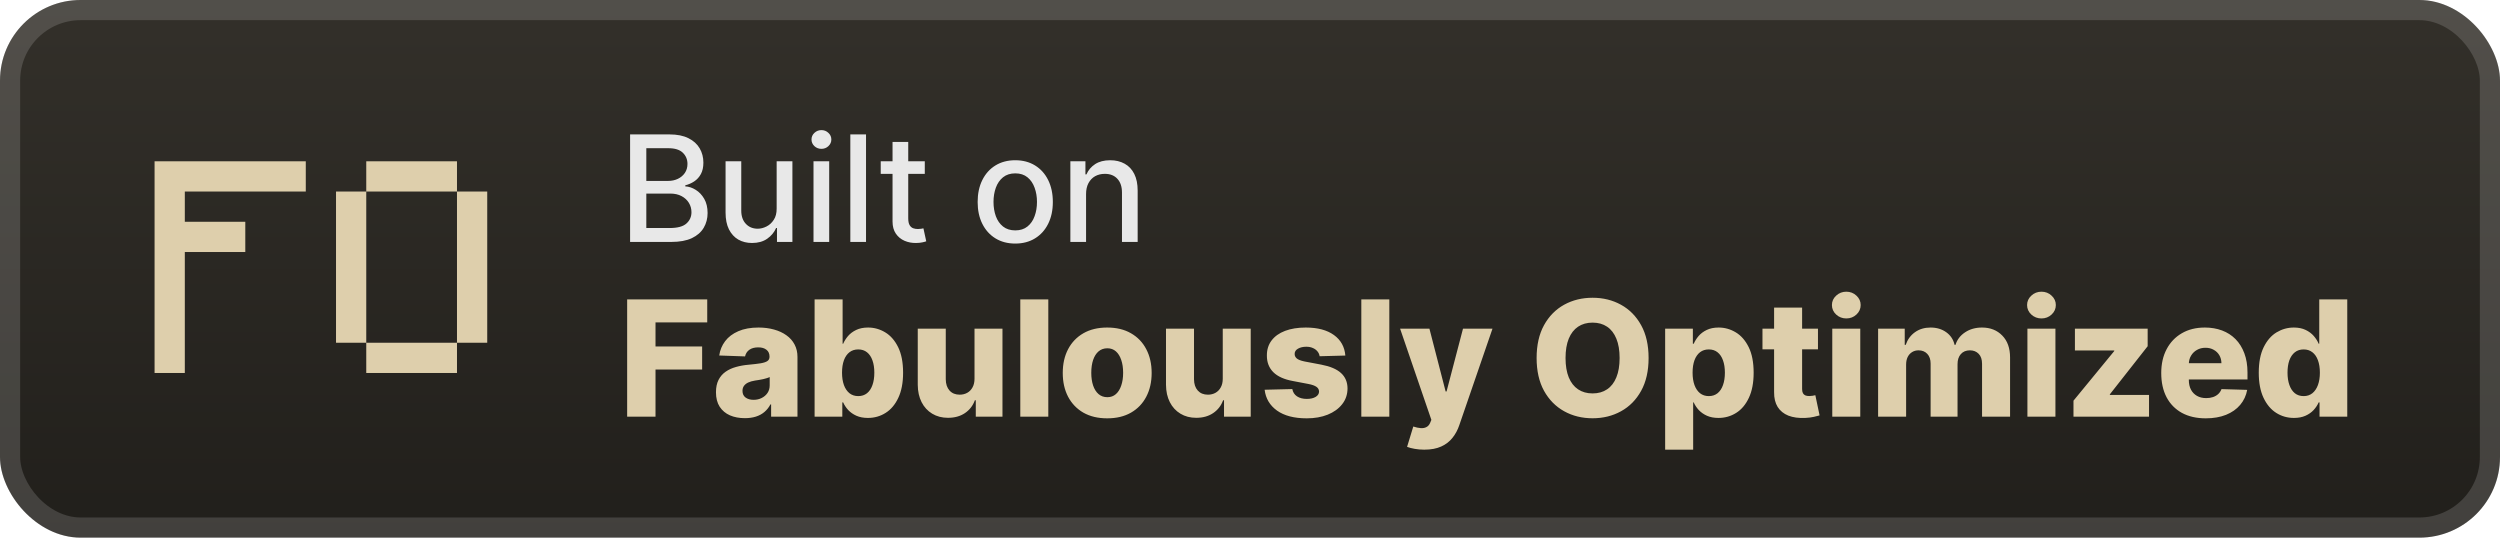 <svg width="186" height="40" viewBox="0 0 186 40" fill="none" xmlns="http://www.w3.org/2000/svg">
<rect x="-6.10352e-05" y="-1.52588e-05" width="186" height="40" rx="6" fill="url(#paint0_linear_28_12)"/>
<g filter="url(#filter0_d_28_12)">
<path d="M11.5 27.75V12H22.75V14.25H13.75V16.5H18.25V18.75H13.75V27.75H11.5ZM27.25 27.75V25.5H34V27.75H27.25ZM25 25.5V14.25H27.25V25.5H25ZM34 25.5V14.25H36.25V25.5H34ZM27.25 14.25V12H34V14.25H27.25Z" fill="#DECFAC"/>
</g>
<g filter="url(#filter1_d_28_12)">
<path d="M46.879 18V10H49.809C50.376 10 50.846 10.094 51.219 10.281C51.591 10.466 51.87 10.717 52.055 11.035C52.239 11.35 52.332 11.706 52.332 12.101C52.332 12.435 52.271 12.716 52.148 12.945C52.026 13.172 51.862 13.354 51.656 13.492C51.453 13.628 51.229 13.726 50.984 13.789V13.867C51.25 13.88 51.509 13.966 51.762 14.125C52.017 14.281 52.228 14.504 52.395 14.793C52.561 15.082 52.645 15.434 52.645 15.848C52.645 16.256 52.548 16.624 52.355 16.949C52.165 17.272 51.871 17.529 51.473 17.719C51.074 17.906 50.565 18 49.945 18H46.879ZM48.086 16.965H49.828C50.406 16.965 50.82 16.853 51.07 16.629C51.32 16.405 51.445 16.125 51.445 15.789C51.445 15.536 51.381 15.305 51.254 15.094C51.126 14.883 50.944 14.715 50.707 14.59C50.473 14.465 50.194 14.402 49.871 14.402H48.086V16.965ZM48.086 13.461H49.703C49.974 13.461 50.217 13.409 50.434 13.305C50.652 13.2 50.825 13.055 50.953 12.867C51.083 12.677 51.148 12.453 51.148 12.195C51.148 11.865 51.032 11.587 50.801 11.363C50.569 11.139 50.214 11.027 49.734 11.027H48.086V13.461ZM57.783 15.512V12H58.955V18H57.807V16.961H57.744C57.606 17.281 57.385 17.548 57.08 17.762C56.778 17.973 56.402 18.078 55.951 18.078C55.566 18.078 55.224 17.994 54.928 17.824C54.633 17.652 54.402 17.398 54.232 17.062C54.066 16.727 53.982 16.311 53.982 15.816V12H55.15V15.676C55.15 16.085 55.264 16.41 55.49 16.652C55.717 16.895 56.011 17.016 56.373 17.016C56.592 17.016 56.809 16.961 57.025 16.852C57.244 16.742 57.425 16.577 57.568 16.355C57.714 16.134 57.786 15.853 57.783 15.512ZM60.524 18V12H61.692V18H60.524ZM61.114 11.074C60.911 11.074 60.737 11.007 60.591 10.871C60.447 10.733 60.376 10.569 60.376 10.379C60.376 10.186 60.447 10.022 60.591 9.887C60.737 9.749 60.911 9.68 61.114 9.68C61.317 9.68 61.49 9.749 61.634 9.887C61.78 10.022 61.852 10.186 61.852 10.379C61.852 10.569 61.78 10.733 61.634 10.871C61.49 11.007 61.317 11.074 61.114 11.074ZM64.432 10V18H63.264V10H64.432ZM68.804 12V12.938H65.526V12H68.804ZM66.405 10.562H67.573V16.238C67.573 16.465 67.607 16.635 67.675 16.75C67.742 16.862 67.83 16.939 67.936 16.98C68.046 17.02 68.164 17.039 68.292 17.039C68.386 17.039 68.468 17.032 68.538 17.02C68.608 17.006 68.663 16.996 68.702 16.988L68.913 17.953C68.845 17.979 68.749 18.005 68.624 18.031C68.499 18.06 68.343 18.076 68.155 18.078C67.848 18.083 67.561 18.029 67.296 17.914C67.03 17.799 66.815 17.622 66.651 17.383C66.487 17.143 66.405 16.842 66.405 16.48V10.562ZM75.534 18.121C74.972 18.121 74.481 17.992 74.061 17.734C73.642 17.477 73.317 17.116 73.085 16.652C72.853 16.189 72.737 15.647 72.737 15.027C72.737 14.405 72.853 13.861 73.085 13.395C73.317 12.928 73.642 12.566 74.061 12.309C74.481 12.051 74.972 11.922 75.534 11.922C76.097 11.922 76.588 12.051 77.007 12.309C77.426 12.566 77.752 12.928 77.983 13.395C78.215 13.861 78.331 14.405 78.331 15.027C78.331 15.647 78.215 16.189 77.983 16.652C77.752 17.116 77.426 17.477 77.007 17.734C76.588 17.992 76.097 18.121 75.534 18.121ZM75.538 17.141C75.903 17.141 76.205 17.044 76.444 16.852C76.684 16.659 76.861 16.402 76.975 16.082C77.093 15.762 77.151 15.409 77.151 15.023C77.151 14.641 77.093 14.289 76.975 13.969C76.861 13.646 76.684 13.387 76.444 13.191C76.205 12.996 75.903 12.898 75.538 12.898C75.171 12.898 74.866 12.996 74.624 13.191C74.384 13.387 74.206 13.646 74.089 13.969C73.974 14.289 73.917 14.641 73.917 15.023C73.917 15.409 73.974 15.762 74.089 16.082C74.206 16.402 74.384 16.659 74.624 16.852C74.866 17.044 75.171 17.141 75.538 17.141ZM80.803 14.438V18H79.635V12H80.756V12.976H80.83C80.968 12.659 81.184 12.404 81.478 12.211C81.775 12.018 82.149 11.922 82.6 11.922C83.008 11.922 83.367 12.008 83.674 12.18C83.981 12.349 84.219 12.601 84.389 12.938C84.558 13.273 84.642 13.689 84.642 14.184V18H83.475V14.324C83.475 13.889 83.361 13.55 83.135 13.305C82.908 13.057 82.597 12.934 82.201 12.934C81.93 12.934 81.689 12.992 81.478 13.109C81.27 13.226 81.105 13.398 80.982 13.625C80.863 13.849 80.803 14.12 80.803 14.438Z" fill="#E8E8E8"/>
<path d="M46.66 31V22.273H52.618V23.986H48.77V25.776H52.239V27.493H48.77V31H46.66ZM55.42 31.111C55.002 31.111 54.631 31.041 54.307 30.902C53.986 30.76 53.732 30.547 53.545 30.263C53.36 29.976 53.268 29.616 53.268 29.185C53.268 28.821 53.332 28.514 53.459 28.264C53.587 28.014 53.763 27.811 53.988 27.655C54.212 27.499 54.471 27.381 54.763 27.301C55.056 27.219 55.368 27.163 55.701 27.135C56.073 27.101 56.373 27.065 56.6 27.028C56.827 26.989 56.992 26.933 57.094 26.862C57.2 26.788 57.252 26.685 57.252 26.551V26.53C57.252 26.311 57.177 26.142 57.026 26.023C56.876 25.903 56.672 25.844 56.417 25.844C56.141 25.844 55.92 25.903 55.752 26.023C55.584 26.142 55.478 26.307 55.432 26.517L53.511 26.449C53.567 26.051 53.714 25.696 53.95 25.384C54.188 25.068 54.515 24.821 54.93 24.642C55.347 24.46 55.849 24.369 56.434 24.369C56.852 24.369 57.236 24.419 57.589 24.518C57.941 24.615 58.248 24.757 58.509 24.945C58.77 25.129 58.972 25.357 59.114 25.626C59.259 25.896 59.332 26.204 59.332 26.551V31H57.371V30.088H57.32C57.204 30.31 57.055 30.497 56.873 30.651C56.694 30.804 56.482 30.919 56.238 30.996C55.996 31.072 55.724 31.111 55.42 31.111ZM56.063 29.747C56.288 29.747 56.489 29.702 56.668 29.611C56.85 29.52 56.995 29.395 57.103 29.236C57.211 29.074 57.265 28.886 57.265 28.673V28.051C57.205 28.082 57.133 28.111 57.047 28.136C56.965 28.162 56.874 28.186 56.775 28.209C56.675 28.232 56.573 28.251 56.468 28.268C56.363 28.285 56.262 28.301 56.165 28.315C55.969 28.347 55.802 28.395 55.663 28.46C55.526 28.526 55.421 28.611 55.347 28.716C55.276 28.818 55.241 28.94 55.241 29.082C55.241 29.298 55.317 29.463 55.471 29.577C55.627 29.69 55.825 29.747 56.063 29.747ZM60.606 31V22.273H62.69V25.575H62.732C62.817 25.376 62.938 25.185 63.094 25C63.254 24.815 63.455 24.665 63.7 24.548C63.947 24.429 64.242 24.369 64.586 24.369C65.04 24.369 65.465 24.489 65.86 24.727C66.258 24.966 66.579 25.334 66.823 25.831C67.067 26.328 67.19 26.962 67.19 27.732C67.19 28.473 67.072 29.094 66.836 29.594C66.603 30.094 66.288 30.469 65.89 30.719C65.495 30.969 65.056 31.094 64.573 31.094C64.243 31.094 63.958 31.04 63.717 30.932C63.475 30.824 63.272 30.682 63.107 30.506C62.945 30.329 62.82 30.141 62.732 29.939H62.668V31H60.606ZM62.647 27.727C62.647 28.079 62.694 28.386 62.788 28.648C62.884 28.909 63.022 29.112 63.201 29.257C63.383 29.399 63.6 29.47 63.853 29.47C64.109 29.47 64.326 29.399 64.505 29.257C64.684 29.112 64.819 28.909 64.91 28.648C65.004 28.386 65.05 28.079 65.05 27.727C65.05 27.375 65.004 27.07 64.91 26.811C64.819 26.552 64.684 26.352 64.505 26.21C64.329 26.068 64.111 25.997 63.853 25.997C63.597 25.997 63.38 26.067 63.201 26.206C63.022 26.345 62.884 26.544 62.788 26.802C62.694 27.061 62.647 27.369 62.647 27.727ZM72.504 28.175V24.454H74.584V31H72.598V29.781H72.53C72.385 30.182 72.138 30.5 71.789 30.736C71.442 30.969 71.023 31.085 70.531 31.085C70.085 31.085 69.694 30.983 69.355 30.778C69.017 30.574 68.754 30.288 68.567 29.922C68.379 29.552 68.284 29.121 68.281 28.626V24.454H70.365V28.217C70.368 28.572 70.462 28.852 70.647 29.057C70.831 29.261 71.083 29.364 71.401 29.364C71.608 29.364 71.794 29.318 71.959 29.227C72.127 29.134 72.259 28.999 72.355 28.822C72.455 28.643 72.504 28.427 72.504 28.175ZM77.994 22.273V31H75.91V22.273H77.994ZM82.376 31.124C81.689 31.124 81.098 30.983 80.603 30.702C80.112 30.418 79.733 30.023 79.466 29.517C79.201 29.009 79.069 28.419 79.069 27.749C79.069 27.075 79.201 26.486 79.466 25.98C79.733 25.472 80.112 25.077 80.603 24.795C81.098 24.511 81.689 24.369 82.376 24.369C83.064 24.369 83.653 24.511 84.144 24.795C84.639 25.077 85.018 25.472 85.282 25.98C85.549 26.486 85.683 27.075 85.683 27.749C85.683 28.419 85.549 29.009 85.282 29.517C85.018 30.023 84.639 30.418 84.144 30.702C83.653 30.983 83.064 31.124 82.376 31.124ZM82.389 29.551C82.639 29.551 82.85 29.474 83.024 29.321C83.197 29.168 83.329 28.954 83.42 28.682C83.514 28.409 83.561 28.094 83.561 27.736C83.561 27.372 83.514 27.054 83.42 26.781C83.329 26.509 83.197 26.295 83.024 26.142C82.85 25.989 82.639 25.912 82.389 25.912C82.13 25.912 81.912 25.989 81.733 26.142C81.556 26.295 81.421 26.509 81.328 26.781C81.237 27.054 81.191 27.372 81.191 27.736C81.191 28.094 81.237 28.409 81.328 28.682C81.421 28.954 81.556 29.168 81.733 29.321C81.912 29.474 82.13 29.551 82.389 29.551ZM90.973 28.175V24.454H93.053V31H91.067V29.781H90.999C90.854 30.182 90.607 30.5 90.257 30.736C89.911 30.969 89.492 31.085 89 31.085C88.554 31.085 88.162 30.983 87.824 30.778C87.486 30.574 87.223 30.288 87.036 29.922C86.848 29.552 86.753 29.121 86.75 28.626V24.454H88.834V28.217C88.837 28.572 88.931 28.852 89.115 29.057C89.3 29.261 89.551 29.364 89.87 29.364C90.077 29.364 90.263 29.318 90.428 29.227C90.596 29.134 90.728 28.999 90.824 28.822C90.924 28.643 90.973 28.427 90.973 28.175ZM100.094 26.453L98.18 26.504C98.16 26.368 98.106 26.247 98.018 26.142C97.93 26.034 97.815 25.95 97.673 25.891C97.534 25.828 97.372 25.797 97.187 25.797C96.946 25.797 96.74 25.845 96.57 25.942C96.402 26.038 96.32 26.169 96.322 26.334C96.32 26.462 96.371 26.572 96.476 26.666C96.584 26.76 96.775 26.835 97.051 26.892L98.312 27.131C98.966 27.256 99.452 27.463 99.77 27.753C100.091 28.043 100.253 28.426 100.256 28.903C100.253 29.352 100.119 29.743 99.855 30.075C99.594 30.408 99.236 30.666 98.781 30.851C98.327 31.033 97.807 31.124 97.222 31.124C96.287 31.124 95.55 30.932 95.01 30.548C94.473 30.162 94.166 29.645 94.089 28.997L96.148 28.946C96.193 29.185 96.311 29.366 96.501 29.491C96.692 29.616 96.935 29.679 97.23 29.679C97.497 29.679 97.714 29.629 97.882 29.53C98.05 29.43 98.135 29.298 98.138 29.134C98.135 28.986 98.07 28.868 97.942 28.78C97.814 28.689 97.614 28.618 97.341 28.567L96.199 28.349C95.543 28.23 95.054 28.01 94.733 27.689C94.412 27.365 94.253 26.953 94.256 26.453C94.253 26.016 94.369 25.642 94.605 25.332C94.841 25.02 95.176 24.781 95.611 24.616C96.045 24.452 96.558 24.369 97.149 24.369C98.035 24.369 98.734 24.555 99.246 24.927C99.757 25.297 100.04 25.805 100.094 26.453ZM103.365 22.273V31H101.282V22.273H103.365ZM105.966 33.455C105.716 33.455 105.48 33.435 105.258 33.395C105.037 33.358 104.847 33.308 104.687 33.246L105.148 31.733C105.352 31.801 105.537 31.841 105.702 31.852C105.869 31.864 106.013 31.837 106.132 31.771C106.254 31.709 106.348 31.597 106.413 31.435L106.494 31.239L104.168 24.454H106.349L107.555 29.125H107.624L108.847 24.454H111.041L108.574 31.626C108.454 31.984 108.285 32.3 108.067 32.572C107.851 32.848 107.571 33.064 107.227 33.22C106.886 33.376 106.466 33.455 105.966 33.455ZM122.655 26.636C122.655 27.597 122.471 28.41 122.101 29.078C121.732 29.746 121.232 30.253 120.601 30.599C119.974 30.946 119.269 31.119 118.488 31.119C117.704 31.119 116.998 30.945 116.37 30.595C115.742 30.246 115.244 29.739 114.874 29.074C114.508 28.406 114.324 27.594 114.324 26.636C114.324 25.676 114.508 24.862 114.874 24.195C115.244 23.527 115.742 23.02 116.37 22.673C116.998 22.327 117.704 22.153 118.488 22.153C119.269 22.153 119.974 22.327 120.601 22.673C121.232 23.02 121.732 23.527 122.101 24.195C122.471 24.862 122.655 25.676 122.655 26.636ZM120.499 26.636C120.499 26.068 120.418 25.588 120.256 25.196C120.097 24.804 119.867 24.507 119.566 24.305C119.268 24.104 118.908 24.003 118.488 24.003C118.07 24.003 117.711 24.104 117.41 24.305C117.109 24.507 116.877 24.804 116.715 25.196C116.556 25.588 116.476 26.068 116.476 26.636C116.476 27.204 116.556 27.685 116.715 28.077C116.877 28.469 117.109 28.766 117.41 28.967C117.711 29.169 118.07 29.27 118.488 29.27C118.908 29.27 119.268 29.169 119.566 28.967C119.867 28.766 120.097 28.469 120.256 28.077C120.418 27.685 120.499 27.204 120.499 26.636ZM123.887 33.455V24.454H125.949V25.575H126.013C126.099 25.376 126.219 25.185 126.376 25C126.535 24.815 126.736 24.665 126.981 24.548C127.228 24.429 127.523 24.369 127.867 24.369C128.322 24.369 128.746 24.489 129.141 24.727C129.539 24.966 129.86 25.334 130.104 25.831C130.349 26.328 130.471 26.962 130.471 27.732C130.471 28.473 130.353 29.094 130.117 29.594C129.884 30.094 129.569 30.469 129.171 30.719C128.776 30.969 128.337 31.094 127.854 31.094C127.525 31.094 127.239 31.04 126.998 30.932C126.756 30.824 126.553 30.682 126.388 30.506C126.226 30.329 126.101 30.141 126.013 29.939H125.971V33.455H123.887ZM125.928 27.727C125.928 28.079 125.975 28.386 126.069 28.648C126.165 28.909 126.303 29.112 126.482 29.257C126.664 29.399 126.881 29.47 127.134 29.47C127.39 29.47 127.607 29.399 127.786 29.257C127.965 29.112 128.1 28.909 128.191 28.648C128.285 28.386 128.332 28.079 128.332 27.727C128.332 27.375 128.285 27.07 128.191 26.811C128.1 26.552 127.965 26.352 127.786 26.21C127.61 26.068 127.393 25.997 127.134 25.997C126.878 25.997 126.661 26.067 126.482 26.206C126.303 26.345 126.165 26.544 126.069 26.802C125.975 27.061 125.928 27.369 125.928 27.727ZM135.257 24.454V25.989H131.128V24.454H135.257ZM131.993 22.886H134.077V28.942C134.077 29.07 134.097 29.173 134.137 29.253C134.179 29.329 134.24 29.385 134.32 29.419C134.399 29.45 134.495 29.466 134.605 29.466C134.685 29.466 134.769 29.459 134.857 29.445C134.948 29.427 135.016 29.413 135.061 29.402L135.377 30.906C135.277 30.935 135.137 30.97 134.955 31.013C134.776 31.055 134.561 31.082 134.311 31.094C133.823 31.116 133.404 31.06 133.054 30.923C132.708 30.784 132.442 30.568 132.257 30.276C132.076 29.983 131.987 29.615 131.993 29.172V22.886ZM136.321 31V24.454H138.404V31H136.321ZM137.365 23.692C137.072 23.692 136.821 23.595 136.61 23.402C136.4 23.206 136.295 22.97 136.295 22.695C136.295 22.422 136.4 22.189 136.61 21.996C136.821 21.8 137.072 21.702 137.365 21.702C137.66 21.702 137.911 21.8 138.119 21.996C138.329 22.189 138.434 22.422 138.434 22.695C138.434 22.97 138.329 23.206 138.119 23.402C137.911 23.595 137.66 23.692 137.365 23.692ZM139.731 31V24.454H141.712V25.656H141.785C141.921 25.259 142.151 24.945 142.475 24.715C142.799 24.484 143.185 24.369 143.634 24.369C144.089 24.369 144.478 24.486 144.802 24.719C145.126 24.952 145.332 25.264 145.42 25.656H145.488C145.61 25.267 145.849 24.956 146.204 24.723C146.559 24.487 146.978 24.369 147.461 24.369C148.08 24.369 148.583 24.568 148.969 24.966C149.356 25.361 149.549 25.903 149.549 26.594V31H147.465V27.071C147.465 26.744 147.381 26.496 147.214 26.325C147.046 26.152 146.829 26.065 146.562 26.065C146.275 26.065 146.049 26.159 145.884 26.347C145.722 26.531 145.641 26.78 145.641 27.092V31H143.638V27.05C143.638 26.746 143.556 26.506 143.391 26.329C143.226 26.153 143.009 26.065 142.739 26.065C142.557 26.065 142.397 26.109 142.258 26.197C142.119 26.283 142.009 26.405 141.93 26.564C141.853 26.723 141.815 26.91 141.815 27.126V31H139.731ZM150.84 31V24.454H152.924V31H150.84ZM151.884 23.692C151.592 23.692 151.34 23.595 151.13 23.402C150.92 23.206 150.815 22.97 150.815 22.695C150.815 22.422 150.92 22.189 151.13 21.996C151.34 21.8 151.592 21.702 151.884 21.702C152.18 21.702 152.431 21.8 152.638 21.996C152.849 22.189 152.954 22.422 152.954 22.695C152.954 22.97 152.849 23.206 152.638 23.402C152.431 23.595 152.18 23.692 151.884 23.692ZM154.267 31V29.811L157.301 26.116V26.074H154.374V24.454H159.786V25.759L156.973 29.338V29.381H159.888V31H154.267ZM164.107 31.124C163.422 31.124 162.831 30.989 162.334 30.719C161.84 30.446 161.459 30.058 161.192 29.555C160.928 29.05 160.796 28.449 160.796 27.753C160.796 27.077 160.929 26.486 161.196 25.98C161.463 25.472 161.84 25.077 162.326 24.795C162.811 24.511 163.384 24.369 164.043 24.369C164.509 24.369 164.935 24.442 165.321 24.587C165.708 24.732 166.041 24.946 166.323 25.23C166.604 25.514 166.823 25.865 166.979 26.283C167.135 26.697 167.213 27.173 167.213 27.71V28.23H161.524V27.02H165.274C165.272 26.798 165.219 26.601 165.117 26.427C165.014 26.254 164.874 26.119 164.695 26.023C164.519 25.923 164.316 25.874 164.085 25.874C163.853 25.874 163.644 25.926 163.459 26.031C163.274 26.134 163.128 26.274 163.02 26.453C162.912 26.629 162.855 26.829 162.85 27.054V28.285C162.85 28.552 162.902 28.787 163.007 28.989C163.112 29.188 163.262 29.342 163.455 29.453C163.648 29.564 163.878 29.619 164.145 29.619C164.33 29.619 164.497 29.594 164.648 29.543C164.799 29.491 164.928 29.416 165.036 29.317C165.144 29.217 165.225 29.095 165.279 28.95L167.192 29.006C167.112 29.435 166.938 29.808 166.668 30.126C166.401 30.442 166.05 30.688 165.615 30.864C165.181 31.037 164.678 31.124 164.107 31.124ZM170.668 31.094C170.185 31.094 169.746 30.969 169.351 30.719C168.957 30.469 168.641 30.094 168.405 29.594C168.17 29.094 168.052 28.473 168.052 27.732C168.052 26.962 168.174 26.328 168.418 25.831C168.663 25.334 168.982 24.966 169.377 24.727C169.775 24.489 170.202 24.369 170.66 24.369C171.003 24.369 171.297 24.429 171.542 24.548C171.786 24.665 171.988 24.815 172.147 25C172.306 25.185 172.427 25.376 172.509 25.575H172.552V22.273H174.636V31H172.573V29.939H172.509C172.421 30.141 172.296 30.329 172.134 30.506C171.972 30.682 171.769 30.824 171.525 30.932C171.283 31.04 170.998 31.094 170.668 31.094ZM171.393 29.47C171.645 29.47 171.861 29.399 172.04 29.257C172.219 29.112 172.357 28.909 172.454 28.648C172.55 28.386 172.599 28.079 172.599 27.727C172.599 27.369 172.55 27.061 172.454 26.802C172.36 26.544 172.222 26.345 172.04 26.206C171.861 26.067 171.645 25.997 171.393 25.997C171.134 25.997 170.915 26.068 170.736 26.21C170.557 26.352 170.421 26.552 170.327 26.811C170.236 27.07 170.191 27.375 170.191 27.727C170.191 28.079 170.238 28.386 170.332 28.648C170.425 28.909 170.56 29.112 170.736 29.257C170.915 29.399 171.134 29.47 171.393 29.47Z" fill="#DECFAC"/>
</g>
<rect x="0.75" y="0.75" width="184.5" height="38.5" rx="5.25" stroke="white" stroke-opacity="0.15" stroke-width="1.5"/>
<defs>
<filter id="filter0_d_28_12" x="6" y="2" width="36" height="36" filterUnits="userSpaceOnUse" color-interpolation-filters="sRGB">
<feFlood flood-opacity="0" result="BackgroundImageFix"/>
<feColorMatrix in="SourceAlpha" type="matrix" values="0 0 0 0 0 0 0 0 0 0 0 0 0 0 0 0 0 0 127 0" result="hardAlpha"/>
<feOffset/>
<feGaussianBlur stdDeviation="2"/>
<feComposite in2="hardAlpha" operator="out"/>
<feColorMatrix type="matrix" values="0 0 0 0 0 0 0 0 0 0 0 0 0 0 0 0 0 0 0.25 0"/>
<feBlend mode="normal" in2="BackgroundImageFix" result="effect1_dropShadow_28_12"/>
<feBlend mode="normal" in="SourceGraphic" in2="effect1_dropShadow_28_12" result="shape"/>
</filter>
<filter id="filter1_d_28_12" x="42" y="3" width="138" height="34.455" filterUnits="userSpaceOnUse" color-interpolation-filters="sRGB">
<feFlood flood-opacity="0" result="BackgroundImageFix"/>
<feColorMatrix in="SourceAlpha" type="matrix" values="0 0 0 0 0 0 0 0 0 0 0 0 0 0 0 0 0 0 127 0" result="hardAlpha"/>
<feOffset/>
<feGaussianBlur stdDeviation="2"/>
<feComposite in2="hardAlpha" operator="out"/>
<feColorMatrix type="matrix" values="0 0 0 0 0 0 0 0 0 0 0 0 0 0 0 0 0 0 0.25 0"/>
<feBlend mode="normal" in2="BackgroundImageFix" result="effect1_dropShadow_28_12"/>
<feBlend mode="normal" in="SourceGraphic" in2="effect1_dropShadow_28_12" result="shape"/>
</filter>
<linearGradient id="paint0_linear_28_12" x1="93" y1="-1.52588e-05" x2="93" y2="40" gradientUnits="userSpaceOnUse">
<stop stop-color="#33302A"/>
<stop offset="1" stop-color="#211F1B"/>
</linearGradient>
</defs>
</svg>
